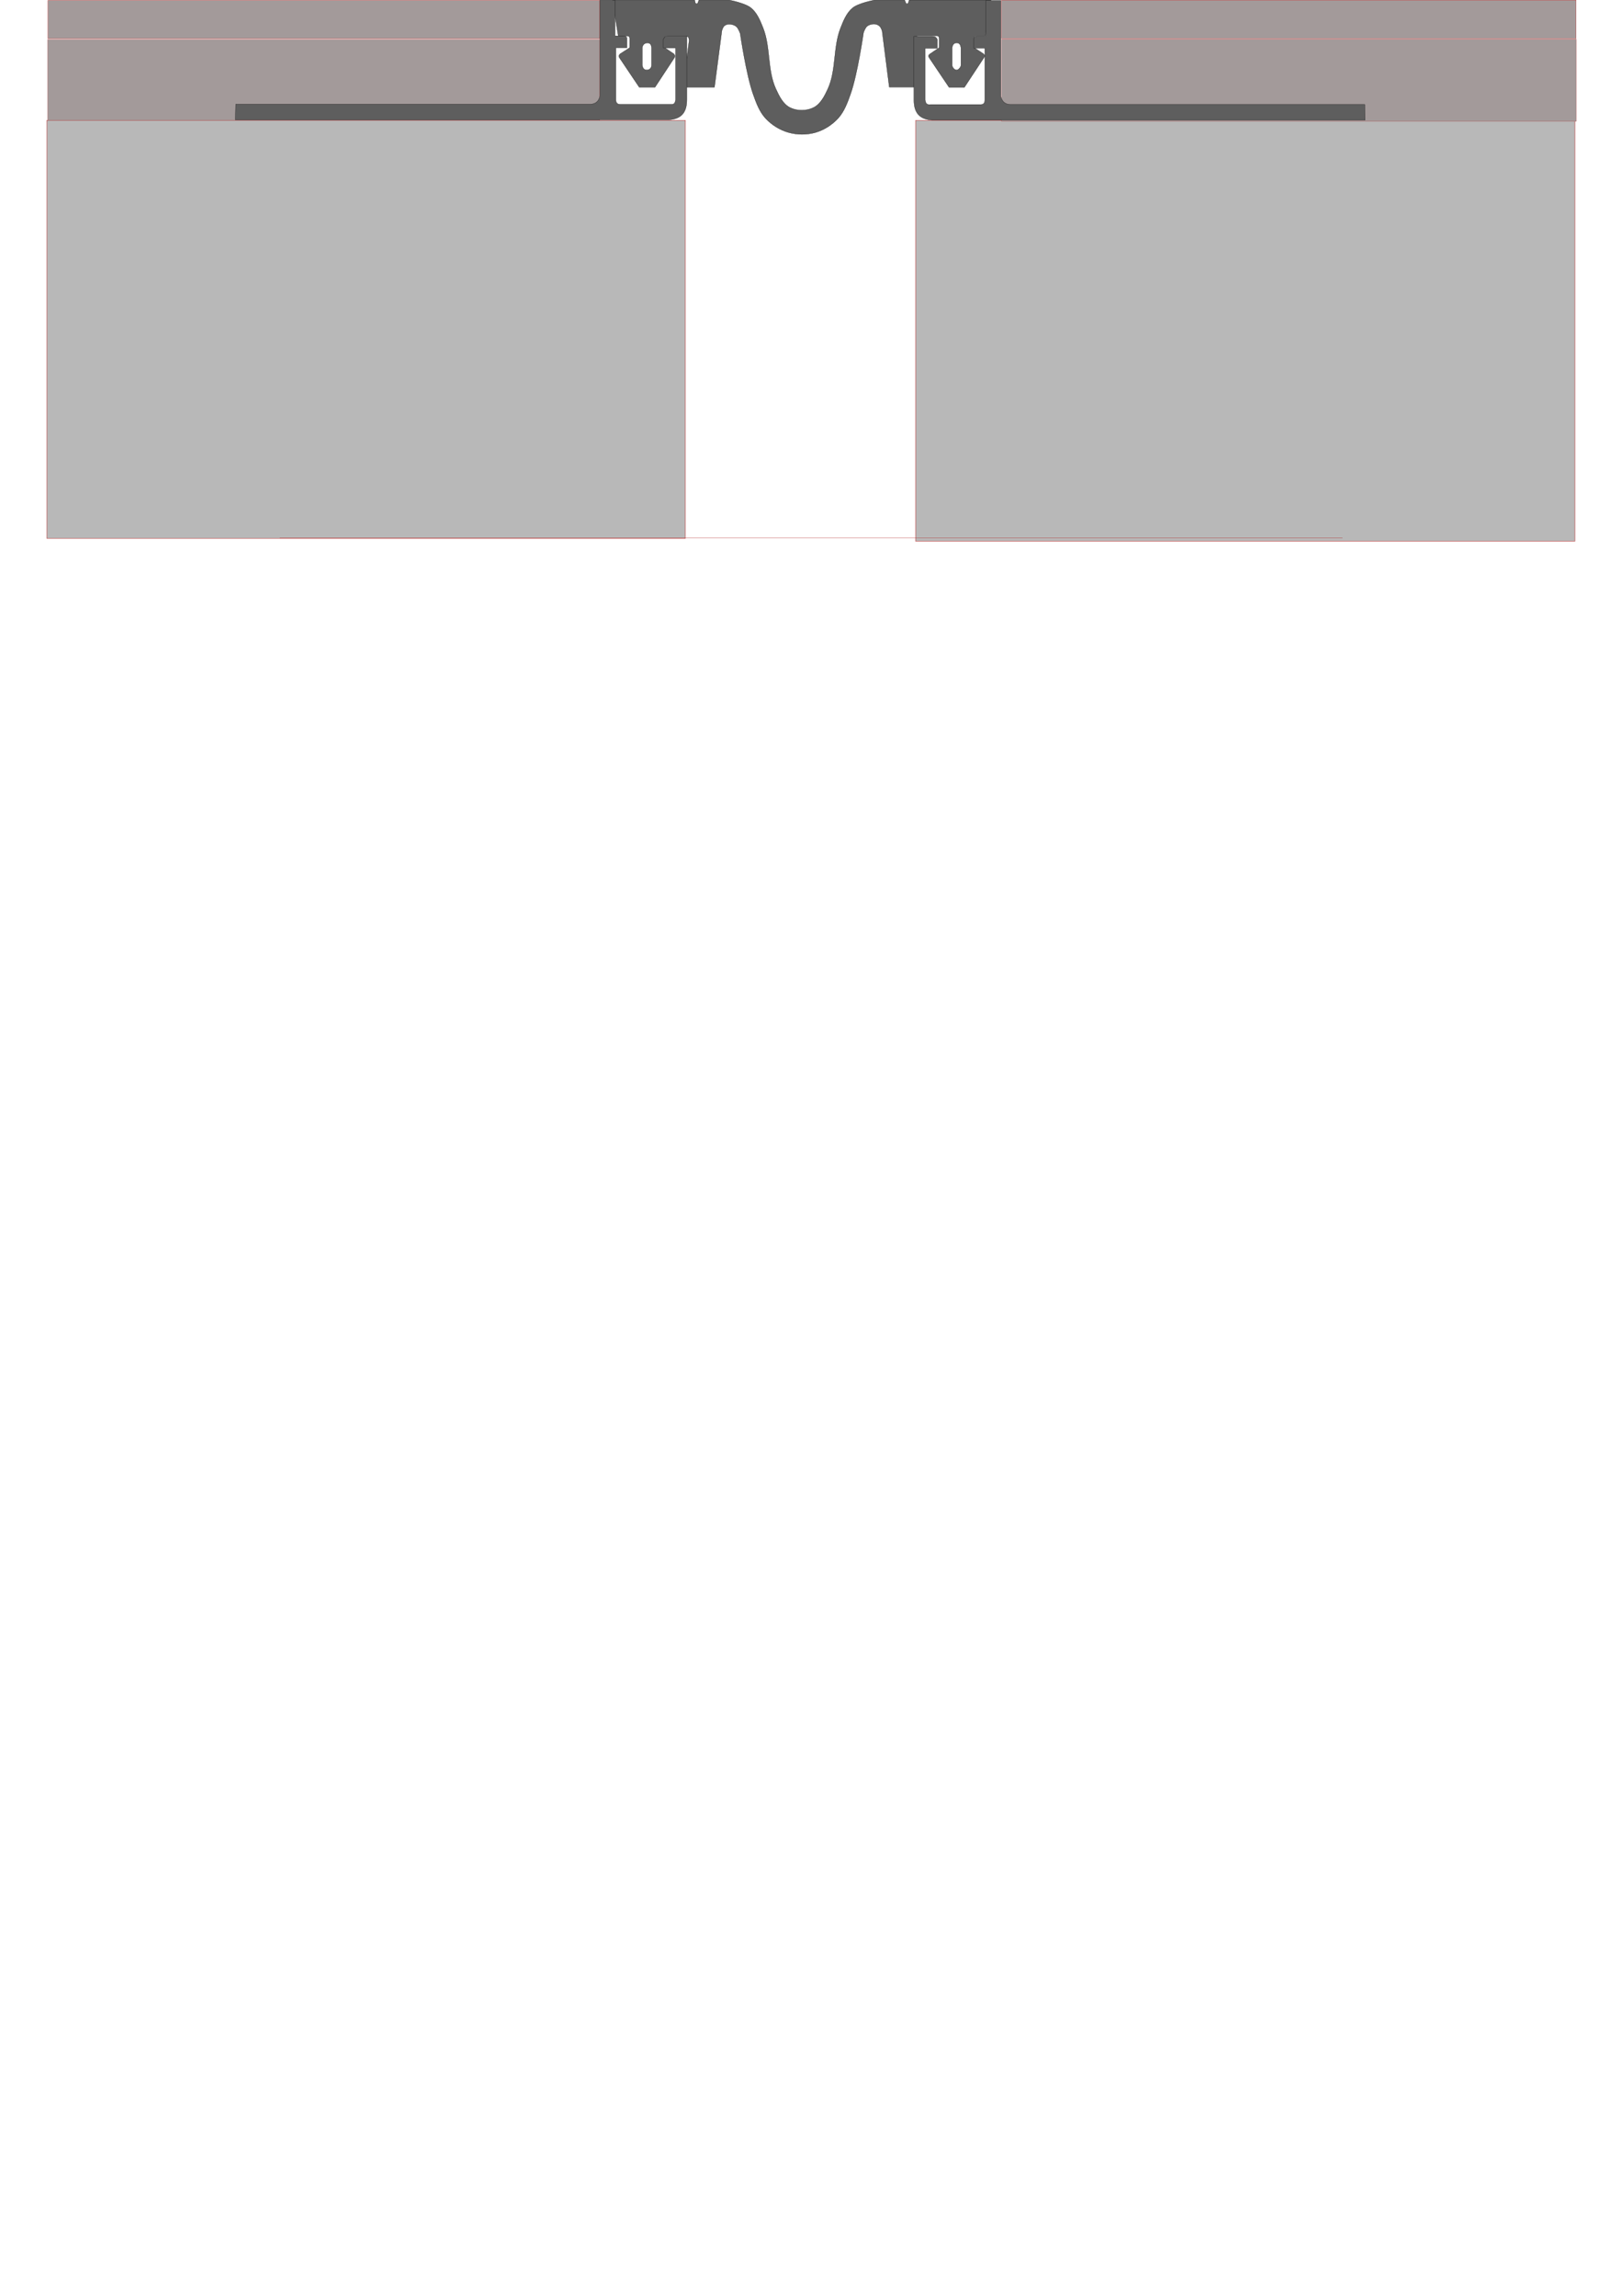 <?xml version="1.0" encoding="UTF-8" standalone="no"?>
<!-- Created with Inkscape (http://www.inkscape.org/) -->

<svg
   width="210mm"
   height="297mm"
   viewBox="0 0 210 297"
   version="1.1"
   id="svg1"
   inkscape:version="1.4 (86a8ad7, 2024-10-11)"
   sodipodi:docname="DSHM-15-030-V1_038.svg"
   xmlns:inkscape="http://www.inkscape.org/namespaces/inkscape"
   xmlns:sodipodi="http://sodipodi.sourceforge.net/DTD/sodipodi-0.dtd"
   xmlns="http://www.w3.org/2000/svg"
   xmlns:svg="http://www.w3.org/2000/svg">
  <sodipodi:namedview
     id="namedview1"
     pagecolor="#ffffff"
     bordercolor="#000000"
     borderopacity="0.25"
     inkscape:showpageshadow="2"
     inkscape:pageopacity="0.0"
     inkscape:pagecheckerboard="0"
     inkscape:deskcolor="#d1d1d1"
     inkscape:document-units="mm"
     inkscape:zoom="1.4803312"
     inkscape:cx="340.1266"
     inkscape:cy="139.49581"
     inkscape:window-width="2560"
     inkscape:window-height="1377"
     inkscape:window-x="-8"
     inkscape:window-y="-8"
     inkscape:window-maximized="1"
     inkscape:current-layer="svg1" />
  <defs
     id="defs1" />
  <path
     id="compensator"
     style="display:inline;fill:#5e5e5e;fill-rule:evenodd;stroke:#000000;stroke-width:0.03"
     d="m 90.438,0.015 -0.021,0.031 -0.127,0.344 -0.065,0.102 h -0.158 l -0.102,-0.115 -0.084,-0.359 h -10.585 l -0.04,0.037 0.737,4.571 0.04,0.028 h 1.168 c 0,0 0.14,0.028 0.189,0.074 0.052,0.05 0.09,0.198 0.09,0.198 v 1.242 l -1.248,0.808 c 0,0 -0.137,0.148 -0.152,0.242 -0.012,0.081 0.059,0.238 0.059,0.238 l 2.573,3.831 h 2.038 l 2.527,-3.843 c 0,0 0.06,-0.156 0.046,-0.235 -0.015,-0.092 -0.139,-0.242 -0.139,-0.242 l -1.202,-0.811 v -1.242 c 0,0 0.032,-0.149 0.084,-0.198 0.052,-0.049 0.201,-0.074 0.201,-0.074 h 2.45 c 0,0 0.258,0.073 0.338,0.17 0.091,0.111 0.114,0.415 0.114,0.415 l -0.793,6.039 0.027,0.022 h 4.02 l 0.027,-0.031 0.954,-7.299 c 0,0 0.135,-0.442 0.297,-0.591 0.156,-0.143 0.377,-0.227 0.588,-0.235 0.341,-0.014 0.713,0.089 0.979,0.303 0.267,0.215 0.505,0.895 0.505,0.895 0,0 0.776,5.335 1.675,7.858 0.392,1.101 0.809,2.26 1.603,3.119 0.787,0.852 1.844,1.513 2.961,1.83 1.129,0.321 2.393,0.326 3.521,0 1.104,-0.319 2.142,-0.989 2.917,-1.838 0.797,-0.874 1.218,-2.048 1.612,-3.163 0.896,-2.535 1.656,-7.829 1.665,-7.891 0.009,-0.061 0.223,-0.657 0.482,-0.859 0.27,-0.211 0.648,-0.299 0.989,-0.271 0.23,0.019 0.462,0.131 0.63,0.29 0.159,0.15 0.307,0.578 0.307,0.578 l 0.929,7.287 h 4.065 l -0.807,-6.07 c 0,0 -0.015,-0.317 0.079,-0.429 0.084,-0.101 0.369,-0.141 0.369,-0.141 h 2.505 c 0,0 0.129,0.045 0.172,0.094 0.051,0.06 0.081,0.223 0.081,0.223 v 1.217 l -1.223,0.83 c 0,0 -0.155,0.126 -0.17,0.217 -0.015,0.088 0.087,0.254 0.087,0.254 l 2.577,3.831 h 1.985 l 2.527,-3.834 c 0,0 0.104,-0.164 0.096,-0.254 -0.009,-0.091 -0.142,-0.235 -0.142,-0.235 l -1.245,-0.821 v -1.248 c 0,0 0.034,-0.145 0.087,-0.192 0.057,-0.05 0.217,-0.068 0.217,-0.068 h 1.133 l 0.037,-0.028 0.734,-4.562 -0.024,-0.037 h -10.57 l -0.114,0.372 -0.105,0.102 h -0.155 l -0.056,-0.108 -0.149,-0.365 h -3.939 c 0,0 -2.034,0.376 -2.8,1.006 -0.79,0.651 -1.199,1.685 -1.57,2.638 -0.973,2.498 -0.522,5.439 -1.647,7.872 -0.423,0.916 -0.949,1.947 -1.855,2.391 -0.902,0.442 -2.114,0.447 -3.013,0 -0.911,-0.452 -1.424,-1.505 -1.846,-2.431 -1.111,-2.437 -0.666,-5.372 -1.644,-7.866 -0.37,-0.943 -0.784,-1.962 -1.567,-2.604 C 96.404,0.393 94.374,0.015 94.374,0.015 Z M 123.763,5.549 c 0.411,-0.017 0.518,0.285 0.579,0.635 V 8.42 c 0,0.248 -0.333,0.641 -0.56,0.638 -0.342,-0.004 -0.585,-0.424 -0.585,-0.626 V 6.175 c 0.059,-0.394 0.236,-0.619 0.567,-0.626 z m -40.03,0.003 c 0.442,-0.013 0.526,0.281 0.578,0.601 V 8.434 c -0.034,0.383 -0.237,0.578 -0.574,0.622 -0.456,0.011 -0.571,-0.279 -0.635,-0.613 V 6.17 c 0.06,-0.373 0.268,-0.583 0.632,-0.618 z"
     inkscape:label="compensator">
    <title
       id="title6">rubber</title>
  </path>
  <rect
     style="fill:#b8b8b8;fill-opacity:1;fill-rule:evenodd;stroke:#b81e1e;stroke-width:0.047"
     id="concrete_right"
     width="85.317"
     height="54.428"
     x="118.467"
     y="15.584" />
  <rect
     style="fill:#b8b8b8;fill-opacity:1;fill-rule:evenodd;stroke:#b81e1e;stroke-width:0.046"
     id="concrete_left"
     width="82.631"
     height="54.079"
     x="6.054"
     y="15.568" />
  <rect
     style="fill:#a39a9a;fill-rule:evenodd;stroke:#b81e1e;stroke-width:0.023"
     id="finish_right"
     width="74.359"
     height="10.625"
     x="129.598"
     y="5.077" />
  <rect
     style="fill:#a39a9a;fill-rule:evenodd;stroke:#b81e1e;stroke-width:0.022"
     id="finish_left"
     width="71.442"
     height="10.469"
     x="6.157"
     y="5.121" />
  <rect
     style="fill:#a39a9a;fill-rule:evenodd;stroke:#b81e1e;stroke-width:0.035"
     id="cover_right"
     width="74.346"
     height="4.965"
     x="129.586"
     y="0.018" />
  <rect
     style="fill:#a39a9a;fill-rule:evenodd;stroke:#b81e1e;stroke-width:0.034"
     id="cover_left"
     width="71.392"
     height="4.966"
     x="6.204"
     y="0.05" />
  <rect
     style="fill:#404242;fill-opacity:0.341;fill-rule:evenodd;stroke:#b81e1e;stroke-width:0.02"
     id="shadow"
     width="137.486"
     height="0.013"
     x="36.211"
     y="69.569"
     inkscape:label="shadow" />
  <ellipse
     style="opacity:0;fill:none;fill-opacity:0;fill-rule:evenodd;stroke-width:0.004;stroke-opacity:0"
     id="bolt_left"
     cx="-49.229"
     cy="-13.636"
     rx="0.095"
     ry="0.029"
     inkscape:label="bolt_left"
     transform="scale(-1)" />
  <ellipse
     style="opacity:0;fill:none;fill-opacity:0;fill-rule:evenodd;stroke-width:0;stroke-opacity:0"
     id="bolt_right"
     cx="157.972"
     cy="13.659"
     rx="0.005"
     ry="0.002"
     inkscape:label="bolt_right" />
  <path
     style="fill:#5e5e5e;fill-rule:evenodd;stroke:#000000;stroke-width:0.029"
     d="m 30.506,13.478 h 18.627 27.32 c 0.643,-0.046 1.024,-0.398 1.162,-1.034 V 0.024 h 1.966 v 4.624 h 1.05 c 0.322,-0.009 0.464,0.111 0.491,0.313 v 1.229 h -1.43 v 6.746 c 0.012,0.368 0.19,0.57 0.581,0.558 h 6.478 c 0.566,0.063 0.593,-0.278 0.67,-0.581 V 6.211 h -1.586 v -1.139 c 0.238,-0.468 0.475,-0.382 0.713,-0.412 h 2.325 v 8.252 c 0,2.005 -1.097,2.5 -2.346,2.591 H 30.459 Z"
     id="profile_left"
     sodipodi:nodetypes="cccccccccccccccccccccccc"
     inkscape:label="profile_left" />
  <path
     style="fill:#5e5e5e;fill-rule:evenodd;stroke:#000000;stroke-width:0.029"
     d="m 176.583,13.514 h -18.615 -27.303 c -0.643,-0.046 -1.023,-0.398 -1.161,-1.033 V 0.068 h -1.965 V 4.689 h -1.049 c -0.322,-0.009 -0.463,0.111 -0.491,0.313 v 1.228 h 1.429 v 6.742 c -0.012,0.367 -0.19,0.57 -0.58,0.558 h -6.474 c -0.565,0.063 -0.592,-0.278 -0.67,-0.58 V 6.252 h 1.585 v -1.139 c -0.238,-0.468 -0.475,-0.382 -0.712,-0.411 h -2.324 v 8.247 c 0,2.004 1.096,2.498 2.344,2.59 h 56.034 z"
     id="profile_right"
     sodipodi:nodetypes="cccccccccccccccccccccccc"
     inkscape:label="profile_right" />
</svg>
